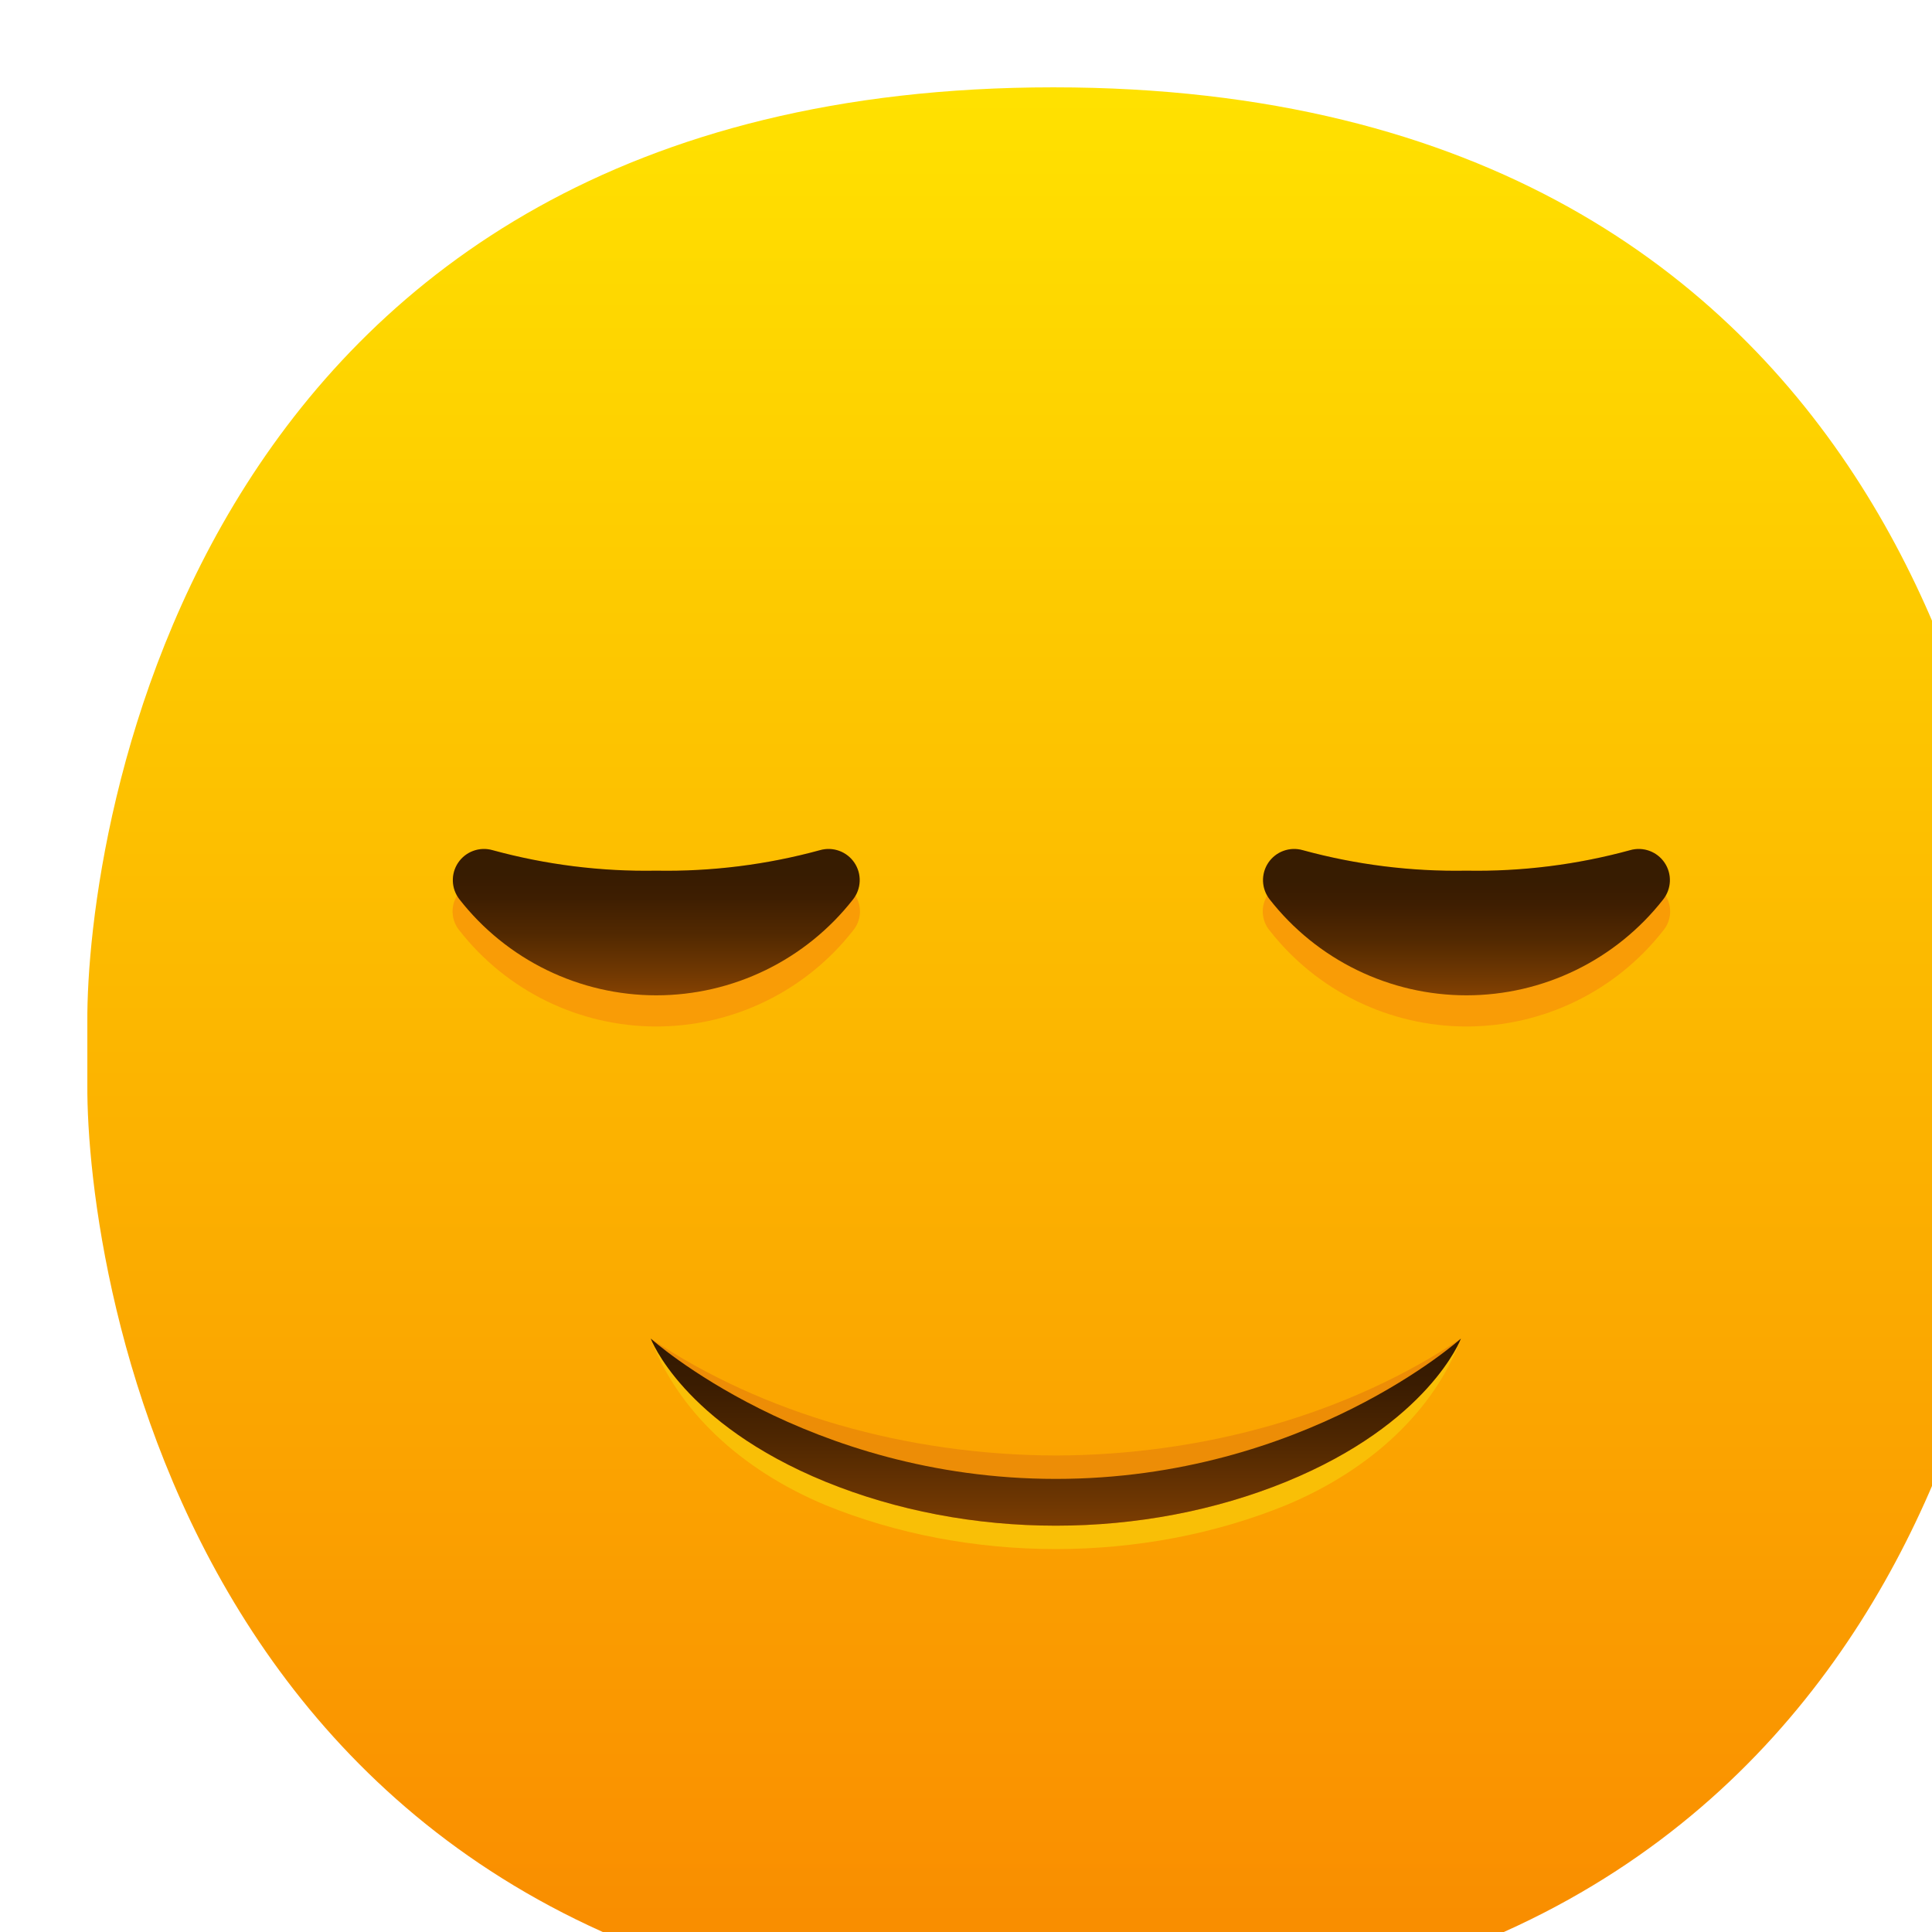 <svg width="1500" height="1500" viewBox="0 0 1500 1500" fill="none" xmlns="http://www.w3.org/2000/svg">
<g filter="url(#filter0_iii_68_16)">
<path d="M750 1500C79.846 1500 -0.912 919.355 0.008 774.194V725.806C-0.912 580.645 79.846 0 750 0C1420.15 0 1500.91 580.645 1499.99 725.806V774.194C1500.91 919.355 1420.15 1500 750 1500Z" fill="url(#paint0_linear_68_16)"/>
<path d="M751.944 1080.41C558.398 1080.41 437.431 971.457 437.431 971.457C447.496 998.698 464.685 1024.16 487.995 1046.37C511.306 1068.57 540.271 1087.07 573.204 1100.79C628.062 1123.17 689.507 1134.89 751.944 1134.89C814.381 1134.89 875.826 1123.17 930.684 1100.79C963.617 1087.07 992.582 1068.57 1015.89 1046.37C1039.2 1024.16 1056.39 998.698 1066.46 971.457C1066.46 971.457 945.49 1080.41 751.944 1080.41Z" fill="#F9BF06"/>
<path d="M751.944 1062.25C635.839 1061.88 523.943 1029.58 437.431 971.457C437.431 971.457 462.108 1037.23 573.204 1082.63C628.062 1105.01 689.507 1116.73 751.944 1116.73C814.381 1116.73 875.826 1105.01 930.684 1082.63C1041.78 1037.23 1066.46 971.457 1066.46 971.457C979.945 1029.58 868.049 1061.88 751.944 1062.25Z" fill="#ED8D06"/>
<path d="M1066.46 971.457C1066.46 971.457 1041.78 1037.23 930.684 1082.65C875.822 1105.02 814.379 1116.73 751.944 1116.73C689.51 1116.73 628.066 1105.02 573.204 1082.65C462.108 1037.23 437.431 971.457 437.431 971.457C437.431 971.457 558.398 1080.41 751.944 1080.41C945.49 1080.41 1066.46 971.457 1066.46 971.457Z" fill="url(#paint1_linear_68_16)"/>
<path d="M1197.96 592.241C1156.53 603.58 1113.69 608.948 1070.75 608.184C1027.8 608.948 984.967 603.58 943.538 592.241C938.932 590.911 934.034 590.992 929.474 592.475C924.915 593.957 920.905 596.772 917.962 600.557C915.019 604.341 913.278 608.921 912.964 613.705C912.649 618.489 913.777 623.257 916.2 627.394C913.57 631.535 912.322 636.403 912.635 641.299C912.948 646.194 914.806 650.864 917.942 654.636C936.081 677.846 959.268 696.619 985.744 709.53C1012.22 722.441 1041.29 729.151 1070.75 729.151C1100.2 729.151 1129.27 722.441 1155.75 709.53C1182.23 696.619 1205.41 677.846 1223.55 654.636C1226.69 650.864 1228.55 646.194 1228.86 641.299C1229.17 636.403 1227.92 631.535 1225.29 627.394C1227.72 623.257 1228.84 618.489 1228.53 613.705C1228.22 608.921 1226.48 604.341 1223.53 600.557C1220.59 596.772 1216.58 593.957 1212.02 592.475C1207.46 590.992 1202.56 590.911 1197.96 592.241Z" fill="#F99C06"/>
<path d="M568.927 592.241C527.499 603.58 484.664 608.948 441.719 608.184C398.773 608.948 355.939 603.58 314.51 592.241C309.904 590.911 305.005 590.992 300.446 592.475C295.887 593.957 291.877 596.772 288.933 600.557C285.99 604.341 284.249 608.921 283.935 613.705C283.621 618.489 284.749 623.257 287.172 627.394C284.542 631.535 283.294 636.403 283.607 641.299C283.92 646.194 285.778 650.864 288.914 654.636C307.052 677.846 330.24 696.619 356.716 709.53C383.192 722.441 412.262 729.151 441.719 729.151C471.175 729.151 500.245 722.441 526.721 709.53C553.198 696.619 576.385 677.846 594.523 654.636C597.659 650.864 599.517 646.194 599.83 641.299C600.143 636.403 598.895 631.535 596.265 627.394C598.689 623.257 599.816 618.489 599.502 613.705C599.188 608.921 597.447 604.341 594.504 600.557C591.561 596.772 587.55 593.957 582.991 592.475C578.432 590.992 573.533 590.911 568.927 592.241Z" fill="#F99C06"/>
<g opacity="0.98">
<path d="M917.938 630.443C914.791 626.425 912.995 621.516 912.807 616.416C912.619 611.316 914.049 606.287 916.892 602.049C919.734 597.81 923.844 594.579 928.634 592.818C933.423 591.056 938.648 590.855 943.559 592.241C984.979 603.583 1027.81 608.951 1070.74 608.185C1113.68 608.951 1156.51 603.583 1197.93 592.241C1202.84 590.855 1208.06 591.056 1212.85 592.818C1217.64 594.579 1221.75 597.81 1224.59 602.049C1227.44 606.287 1228.87 611.316 1228.68 616.416C1228.49 621.516 1226.69 626.425 1223.55 630.443C1205.41 653.653 1182.22 672.426 1155.75 685.337C1129.27 698.248 1100.2 704.959 1070.74 704.959C1041.29 704.959 1012.22 698.248 985.74 685.337C959.264 672.426 936.077 653.653 917.938 630.443Z" fill="url(#paint2_linear_68_16)"/>
<path d="M288.914 630.443C285.767 626.425 283.971 621.516 283.784 616.416C283.596 611.316 285.025 606.287 287.868 602.049C290.71 597.81 294.82 594.579 299.61 592.818C304.4 591.056 309.624 590.855 314.535 592.241C355.955 603.583 398.782 608.951 441.719 608.185C484.657 608.951 527.484 603.583 568.903 592.241C573.815 590.855 579.039 591.056 583.828 592.818C588.618 594.579 592.728 597.81 595.571 602.049C598.413 606.287 599.843 611.316 599.655 616.416C599.467 621.516 597.671 626.425 594.524 630.443C576.385 653.653 553.198 672.426 526.722 685.337C500.245 698.248 471.176 704.959 441.719 704.959C412.262 704.959 383.193 698.248 356.716 685.337C330.24 672.426 307.053 653.653 288.914 630.443Z" fill="url(#paint3_linear_68_16)"/>
</g>
</g>
<defs>
<filter id="filter0_iii_68_16" x="-40.683" y="-40.683" width="1608.49" height="1608.49" filterUnits="userSpaceOnUse" color-interpolation-filters="sRGB">
<feFlood flood-opacity="0" result="BackgroundImageFix"/>
<feBlend mode="normal" in="SourceGraphic" in2="BackgroundImageFix" result="shape"/>
<feColorMatrix in="SourceAlpha" type="matrix" values="0 0 0 0 0 0 0 0 0 0 0 0 0 0 0 0 0 0 127 0" result="hardAlpha"/>
<feOffset dx="-40.683" dy="-40.683"/>
<feGaussianBlur stdDeviation="89.503"/>
<feComposite in2="hardAlpha" operator="arithmetic" k2="-1" k3="1"/>
<feColorMatrix type="matrix" values="0 0 0 0 0 0 0 0 0 0 0 0 0 0 0 0 0 0 0.24 0"/>
<feBlend mode="normal" in2="shape" result="effect1_innerShadow_68_16"/>
<feColorMatrix in="SourceAlpha" type="matrix" values="0 0 0 0 0 0 0 0 0 0 0 0 0 0 0 0 0 0 127 0" result="hardAlpha"/>
<feOffset dx="40.683" dy="40.683"/>
<feGaussianBlur stdDeviation="22.376"/>
<feComposite in2="hardAlpha" operator="arithmetic" k2="-1" k3="1"/>
<feColorMatrix type="matrix" values="0 0 0 0 1 0 0 0 0 1 0 0 0 0 1 0 0 0 0.5 0"/>
<feBlend mode="normal" in2="effect1_innerShadow_68_16" result="effect2_innerShadow_68_16"/>
<feColorMatrix in="SourceAlpha" type="matrix" values="0 0 0 0 0 0 0 0 0 0 0 0 0 0 0 0 0 0 127 0" result="hardAlpha"/>
<feOffset dx="67.805" dy="67.805"/>
<feGaussianBlur stdDeviation="115.269"/>
<feComposite in2="hardAlpha" operator="arithmetic" k2="-1" k3="1"/>
<feColorMatrix type="matrix" values="0 0 0 0 1 0 0 0 0 1 0 0 0 0 1 0 0 0 0.15 0"/>
<feBlend mode="normal" in2="effect2_innerShadow_68_16" result="effect3_innerShadow_68_16"/>
</filter>
<linearGradient id="paint0_linear_68_16" x1="750" y1="7.355" x2="750" y2="1507.35" gradientUnits="userSpaceOnUse">
<stop stop-color="#FFE100"/>
<stop offset="1" stop-color="#F98900"/>
</linearGradient>
<linearGradient id="paint1_linear_68_16" x1="751.944" y1="1121.94" x2="751.944" y2="977.504" gradientUnits="userSpaceOnUse">
<stop stop-color="#803F02"/>
<stop offset="0.174" stop-color="#6D3602"/>
<stop offset="0.515" stop-color="#4D2601"/>
<stop offset="0.802" stop-color="#3A1C01"/>
<stop offset="1" stop-color="#331901"/>
</linearGradient>
<linearGradient id="paint2_linear_68_16" x1="1070.74" y1="705.419" x2="1070.74" y2="616.871" gradientUnits="userSpaceOnUse">
<stop stop-color="#803F02"/>
<stop offset="0.174" stop-color="#6D3602"/>
<stop offset="0.515" stop-color="#4D2601"/>
<stop offset="0.802" stop-color="#3A1C01"/>
<stop offset="1" stop-color="#331901"/>
</linearGradient>
<linearGradient id="paint3_linear_68_16" x1="441.719" y1="703.145" x2="441.719" y2="611.5" gradientUnits="userSpaceOnUse">
<stop stop-color="#803F02"/>
<stop offset="0.174" stop-color="#6D3602"/>
<stop offset="0.515" stop-color="#4D2601"/>
<stop offset="0.802" stop-color="#3A1C01"/>
<stop offset="1" stop-color="#331901"/>
</linearGradient>
</defs>
</svg>
